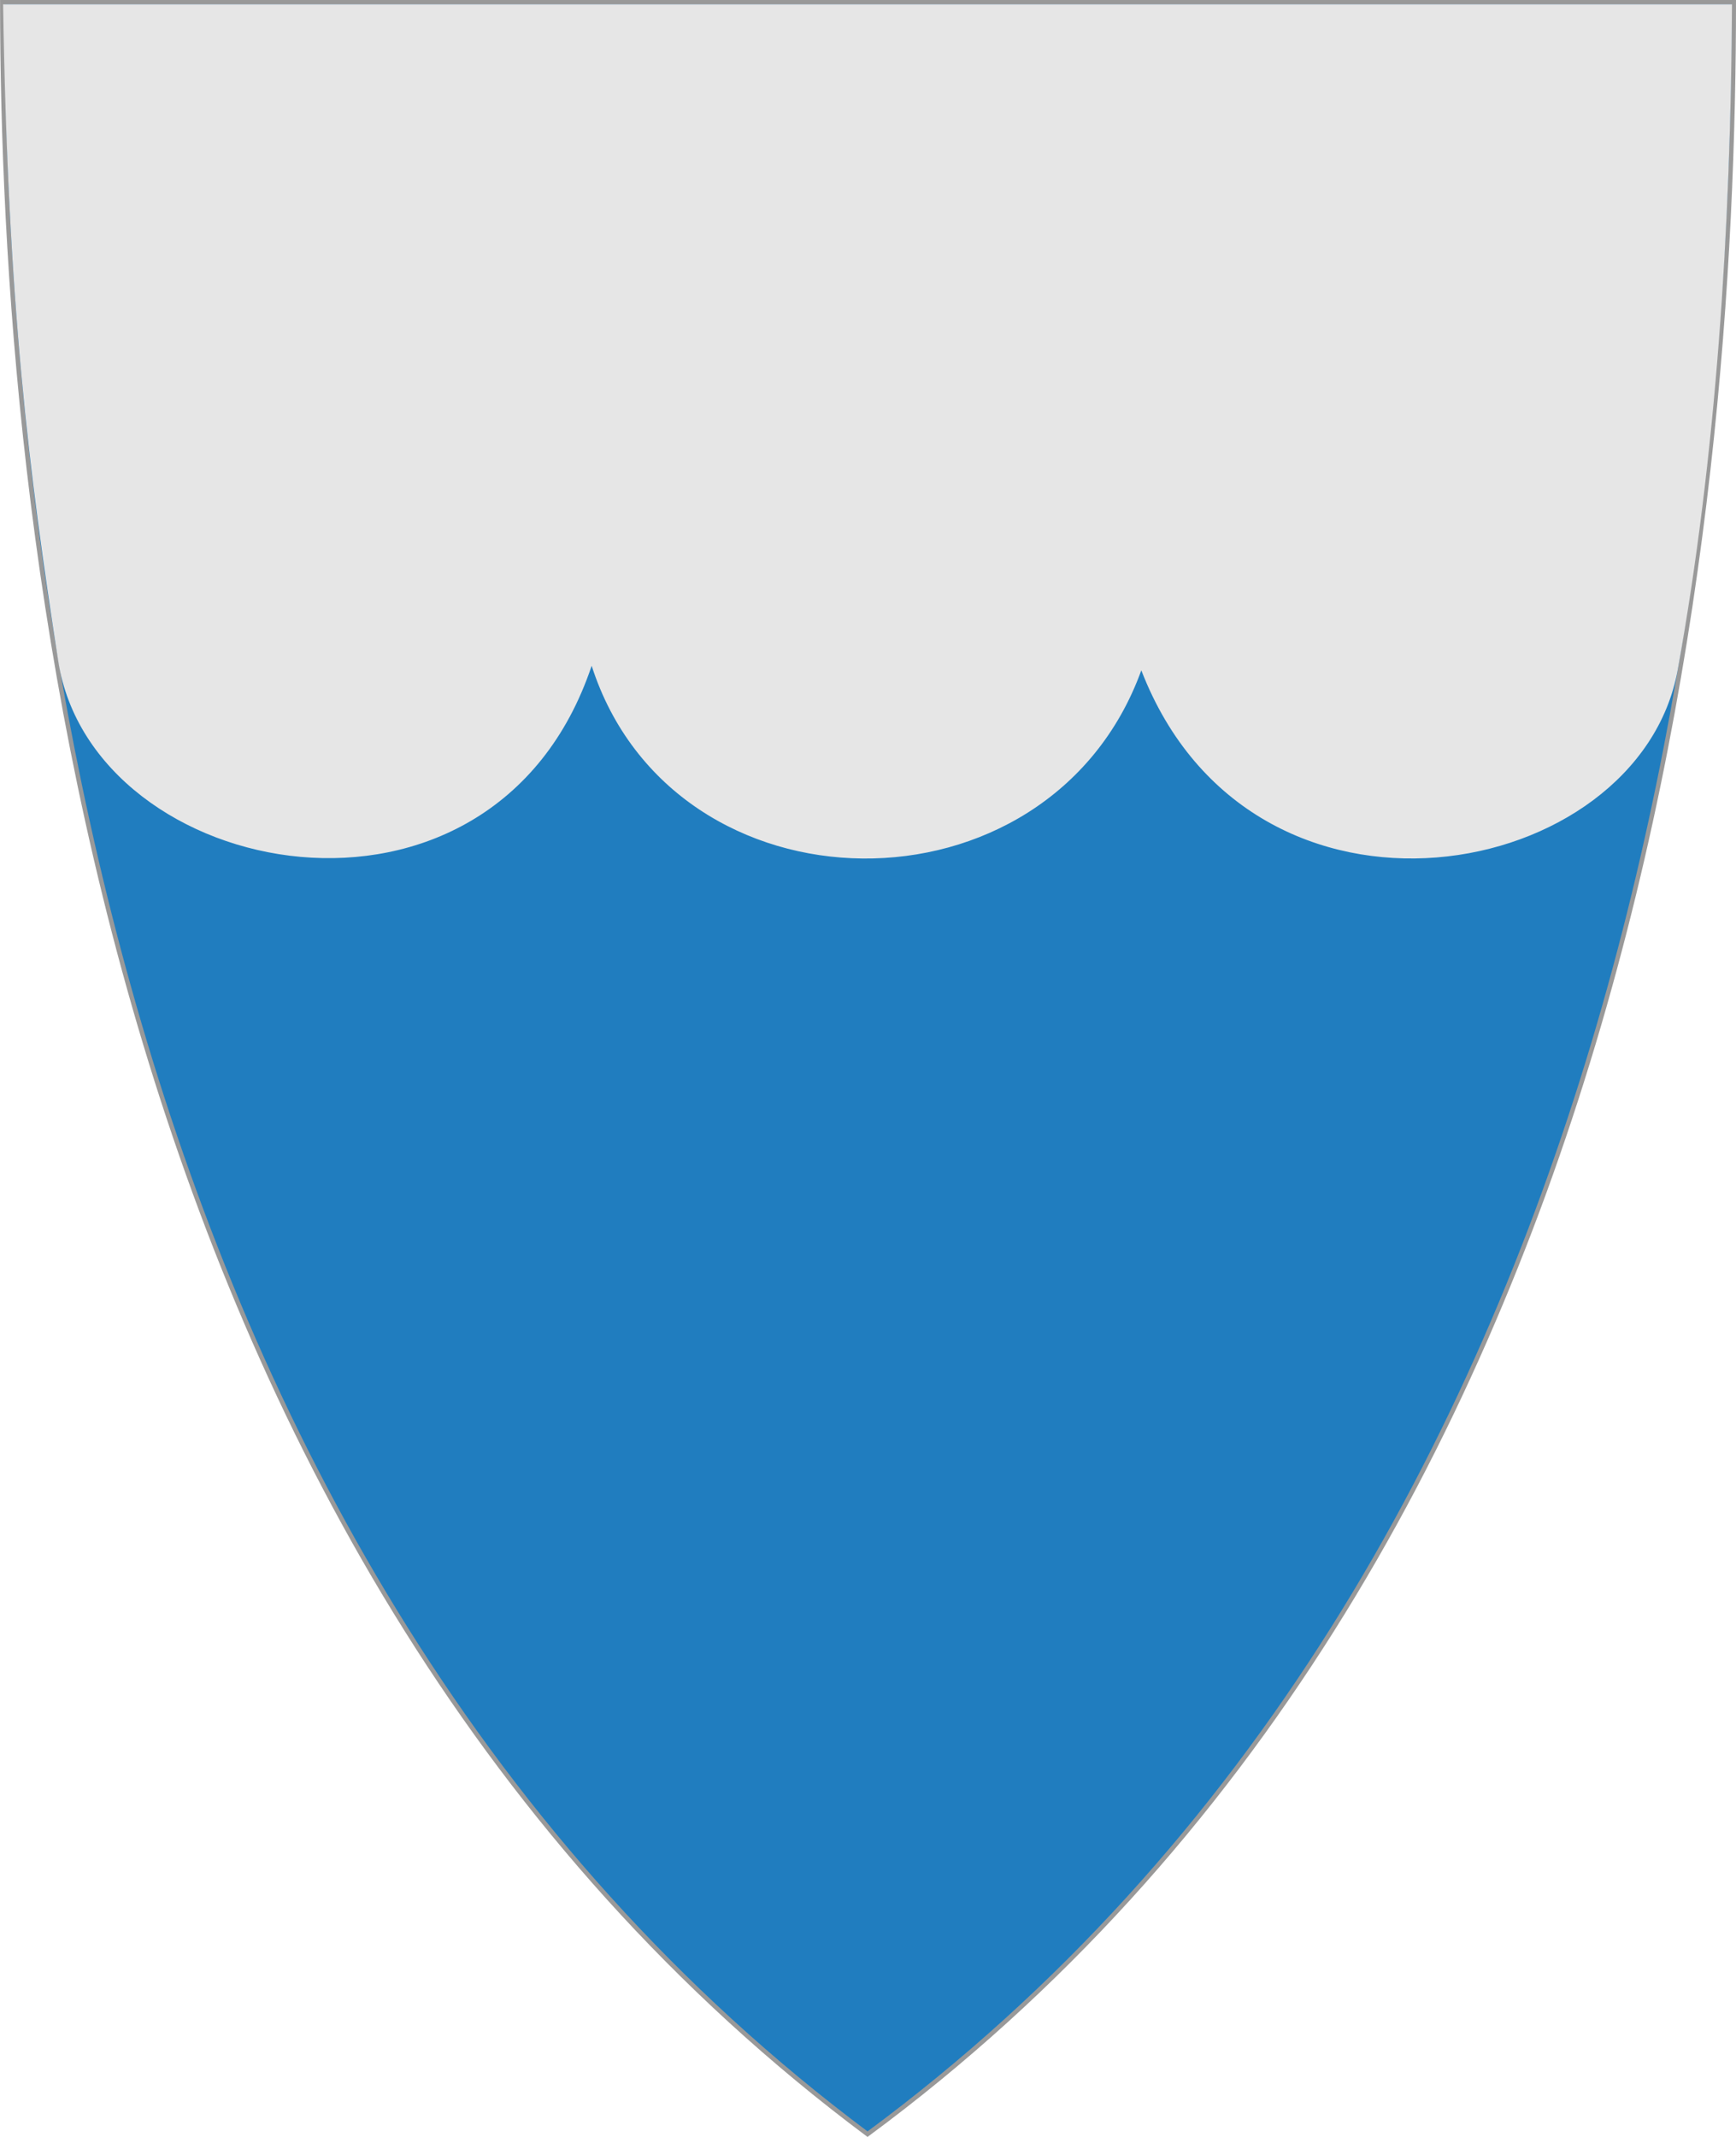 <?xml version="1.0" encoding="UTF-8" standalone="no"?>
<!-- Created with Inkscape (http://www.inkscape.org/) -->

<svg
   xmlns:svg="http://www.w3.org/2000/svg"
   xmlns="http://www.w3.org/2000/svg"
   version="1.1"
   width="390"
   height="480"
   id="svg4228">
  <defs
     id="defs4232" />
  <path
     d="m 0.512,0.505 c 129.663,0 259.325,0 388.988,0 C 389.49,115.233 370.335,349.831 194.895,479.377 21.249,349.773 0.593,115.257 0.512,0.505 z"
     id="path4240-0-1"
     style="fill:#207dbf;fill-opacity:1;stroke:#999999;stroke-width:1;stroke-opacity:1" />
  <path
     d="M 0.696,0.975 389.099,0.974 c -0.255,50.35 -3.566,101.719 -12.185,149.444 -8.669,47.998 -95.633,64.45 -120.512,0.151 -20.667,57.001 -105.117,56.063 -123.483,-1.022 C 110.657,215.876 20.787,198.032 13.09,148.518 6.431,105.677 1.796,68.967 0.696,0.975 z"
     id="path3649"
     style="fill:#e6e6e6;fill-opacity:1;stroke:none" />
</svg>
